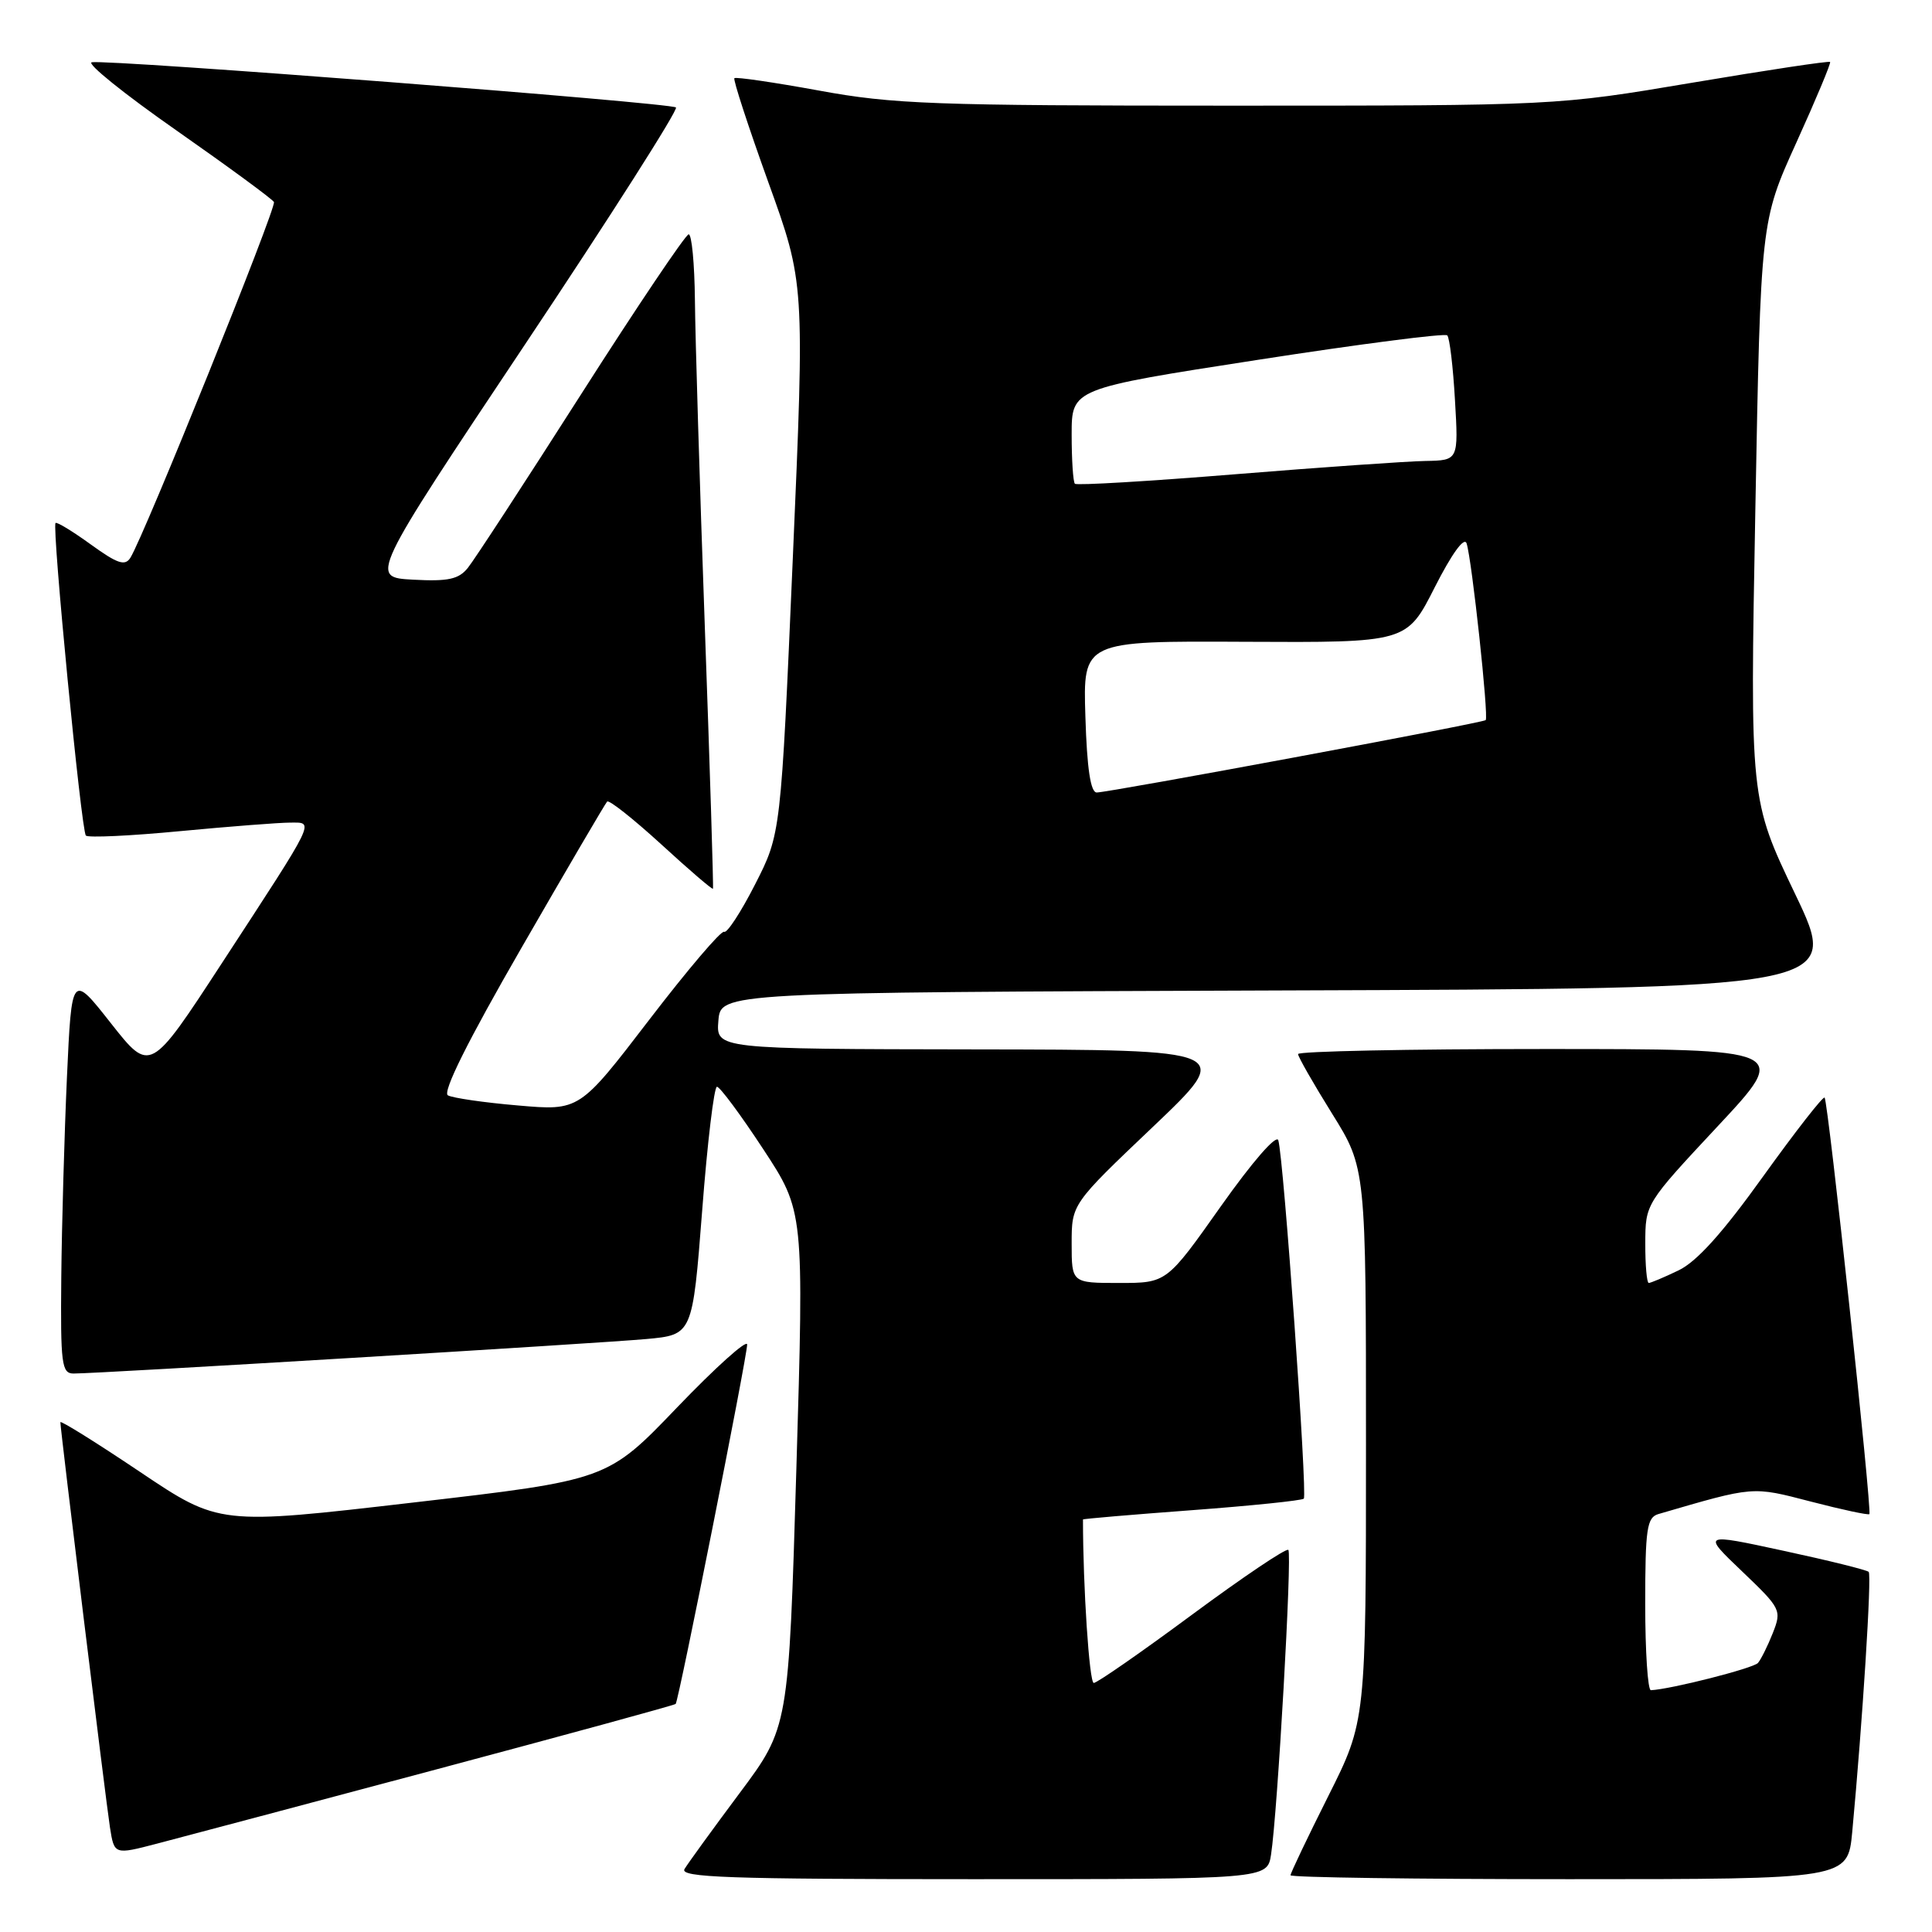 <?xml version="1.0" encoding="UTF-8" standalone="no"?>
<!DOCTYPE svg PUBLIC "-//W3C//DTD SVG 1.1//EN" "http://www.w3.org/Graphics/SVG/1.1/DTD/svg11.dtd" >
<svg xmlns="http://www.w3.org/2000/svg" xmlns:xlink="http://www.w3.org/1999/xlink" version="1.1" viewBox="0 0 256 256">
 <g >
 <path fill="currentColor"
d=" M 168.42 245.75 C 169.28 240.19 171.23 205.89 170.71 205.37 C 170.44 205.10 164.71 208.96 157.97 213.94 C 151.24 218.92 145.37 223.00 144.93 223.00 C 144.34 223.00 143.50 210.24 143.50 201.34 C 143.50 201.25 149.98 200.70 157.90 200.11 C 165.81 199.52 172.50 198.83 172.76 198.58 C 173.26 198.07 170.09 153.37 169.38 151.09 C 169.13 150.28 165.95 153.93 161.77 159.84 C 154.59 170.00 154.59 170.00 148.30 170.00 C 142.00 170.00 142.00 170.00 142.00 164.78 C 142.00 159.55 142.00 159.55 152.75 149.33 C 163.50 139.10 163.50 139.10 129.19 139.05 C 94.88 139.00 94.88 139.00 95.19 135.25 C 95.50 131.50 95.50 131.50 169.68 131.24 C 243.86 130.99 243.86 130.99 237.87 118.47 C 231.88 105.96 231.88 105.96 232.59 67.64 C 233.30 29.32 233.30 29.32 238.02 18.91 C 240.62 13.18 242.63 8.37 242.50 8.21 C 242.37 8.05 234.14 9.29 224.23 10.96 C 206.19 14.00 206.19 14.00 162.79 14.00 C 123.71 14.00 118.30 13.80 108.52 12.00 C 102.55 10.91 97.50 10.17 97.31 10.36 C 97.12 10.55 99.14 16.73 101.79 24.10 C 106.63 37.50 106.63 37.50 105.05 74.00 C 103.47 110.50 103.47 110.50 100.05 117.19 C 98.17 120.88 96.32 123.70 95.95 123.47 C 95.58 123.24 91.12 128.48 86.03 135.12 C 76.78 147.19 76.78 147.19 68.64 146.48 C 64.16 146.10 59.98 145.49 59.35 145.14 C 58.60 144.72 61.99 137.92 69.10 125.59 C 75.09 115.19 80.20 106.47 80.45 106.21 C 80.71 105.96 83.93 108.51 87.62 111.88 C 91.30 115.26 94.38 117.90 94.47 117.76 C 94.56 117.62 94.07 101.97 93.39 83.00 C 92.71 64.03 92.12 44.56 92.08 39.75 C 92.03 34.94 91.66 31.02 91.25 31.05 C 90.84 31.08 84.42 40.61 77.00 52.24 C 69.58 63.87 62.82 74.23 61.99 75.25 C 60.78 76.76 59.38 77.06 54.74 76.81 C 48.98 76.50 48.98 76.50 69.56 45.65 C 80.88 28.69 89.88 14.55 89.57 14.24 C 88.95 13.62 14.34 7.85 12.16 8.25 C 11.42 8.39 16.46 12.45 23.36 17.27 C 30.26 22.10 36.08 26.37 36.30 26.77 C 36.67 27.46 19.12 70.96 17.28 73.90 C 16.57 75.04 15.57 74.70 12.04 72.15 C 9.64 70.41 7.54 69.13 7.36 69.30 C 6.86 69.80 10.77 110.11 11.38 110.72 C 11.69 111.02 17.31 110.76 23.87 110.13 C 30.44 109.51 37.00 109.00 38.44 109.00 C 41.68 109.00 42.06 108.22 29.39 127.64 C 19.90 142.19 19.90 142.19 14.70 135.59 C 9.50 128.98 9.50 128.98 8.87 142.74 C 8.53 150.31 8.19 162.24 8.12 169.25 C 8.01 180.77 8.17 182.00 9.75 182.00 C 12.98 182.01 79.43 178.00 85.63 177.43 C 91.76 176.87 91.76 176.87 93.04 160.43 C 93.73 151.39 94.62 144.00 95.00 144.00 C 95.39 144.00 98.14 147.71 101.12 152.25 C 106.54 160.50 106.54 160.50 105.52 194.70 C 104.50 228.89 104.50 228.89 98.00 237.60 C 94.42 242.40 91.14 246.92 90.70 247.66 C 90.04 248.77 96.54 249.00 128.90 249.00 C 167.91 249.00 167.91 249.00 168.42 245.75 Z  M 245.43 242.75 C 246.80 228.09 248.03 208.70 247.61 208.28 C 247.36 208.03 242.29 206.77 236.34 205.49 C 225.53 203.15 225.53 203.15 230.83 208.21 C 235.99 213.14 236.10 213.35 234.91 216.38 C 234.23 218.10 233.34 219.88 232.94 220.35 C 232.32 221.06 221.38 223.84 218.75 223.96 C 218.34 223.98 218.00 218.86 218.00 212.57 C 218.00 202.54 218.22 201.07 219.75 200.62 C 232.51 196.90 232.10 196.93 239.96 198.97 C 244.07 200.04 247.55 200.78 247.70 200.63 C 248.08 200.25 242.24 145.91 241.77 145.44 C 241.56 145.23 237.90 149.93 233.63 155.87 C 228.25 163.38 224.81 167.20 222.40 168.34 C 220.49 169.26 218.72 170.00 218.47 170.00 C 218.21 170.00 218.00 167.64 218.01 164.75 C 218.02 159.50 218.02 159.50 227.59 149.25 C 237.17 139.00 237.17 139.00 204.58 139.00 C 186.66 139.00 172.00 139.30 172.00 139.67 C 172.00 140.03 174.03 143.58 176.50 147.55 C 181.00 154.77 181.00 154.77 181.00 191.40 C 181.00 228.04 181.00 228.04 176.00 238.00 C 173.25 243.48 171.00 248.20 171.00 248.48 C 171.00 248.77 187.61 249.00 207.92 249.00 C 244.84 249.00 244.84 249.00 245.43 242.75 Z  M 57.87 234.44 C 75.14 229.83 89.39 225.94 89.53 225.78 C 89.93 225.36 99.01 179.72 99.00 178.16 C 99.00 177.42 94.84 181.16 89.75 186.46 C 80.50 196.11 80.50 196.11 54.78 199.09 C 29.05 202.08 29.05 202.08 18.53 195.02 C 12.74 191.13 8.00 188.18 8.00 188.45 C 8.00 189.43 14.02 238.59 14.57 242.14 C 15.14 245.77 15.14 245.77 20.81 244.29 C 23.93 243.48 40.61 239.04 57.87 234.44 Z  M 143.82 94.96 C 143.50 84.93 143.50 84.93 164.95 85.04 C 186.40 85.15 186.40 85.15 190.11 77.82 C 192.37 73.37 194.02 71.09 194.33 72.00 C 195.03 74.11 197.29 95.06 196.86 95.42 C 196.40 95.81 146.90 105.01 145.32 105.01 C 144.51 105.00 144.03 101.84 143.82 94.96 Z  M 142.43 64.10 C 142.19 63.86 142.00 60.93 142.00 57.58 C 142.00 51.50 142.00 51.50 166.61 47.69 C 180.14 45.59 191.46 44.13 191.77 44.44 C 192.08 44.75 192.54 48.60 192.79 53.00 C 193.26 61.00 193.26 61.00 188.88 61.08 C 186.47 61.12 175.13 61.91 163.68 62.84 C 152.23 63.77 142.67 64.34 142.43 64.10 Z "/>
</g>
</svg>